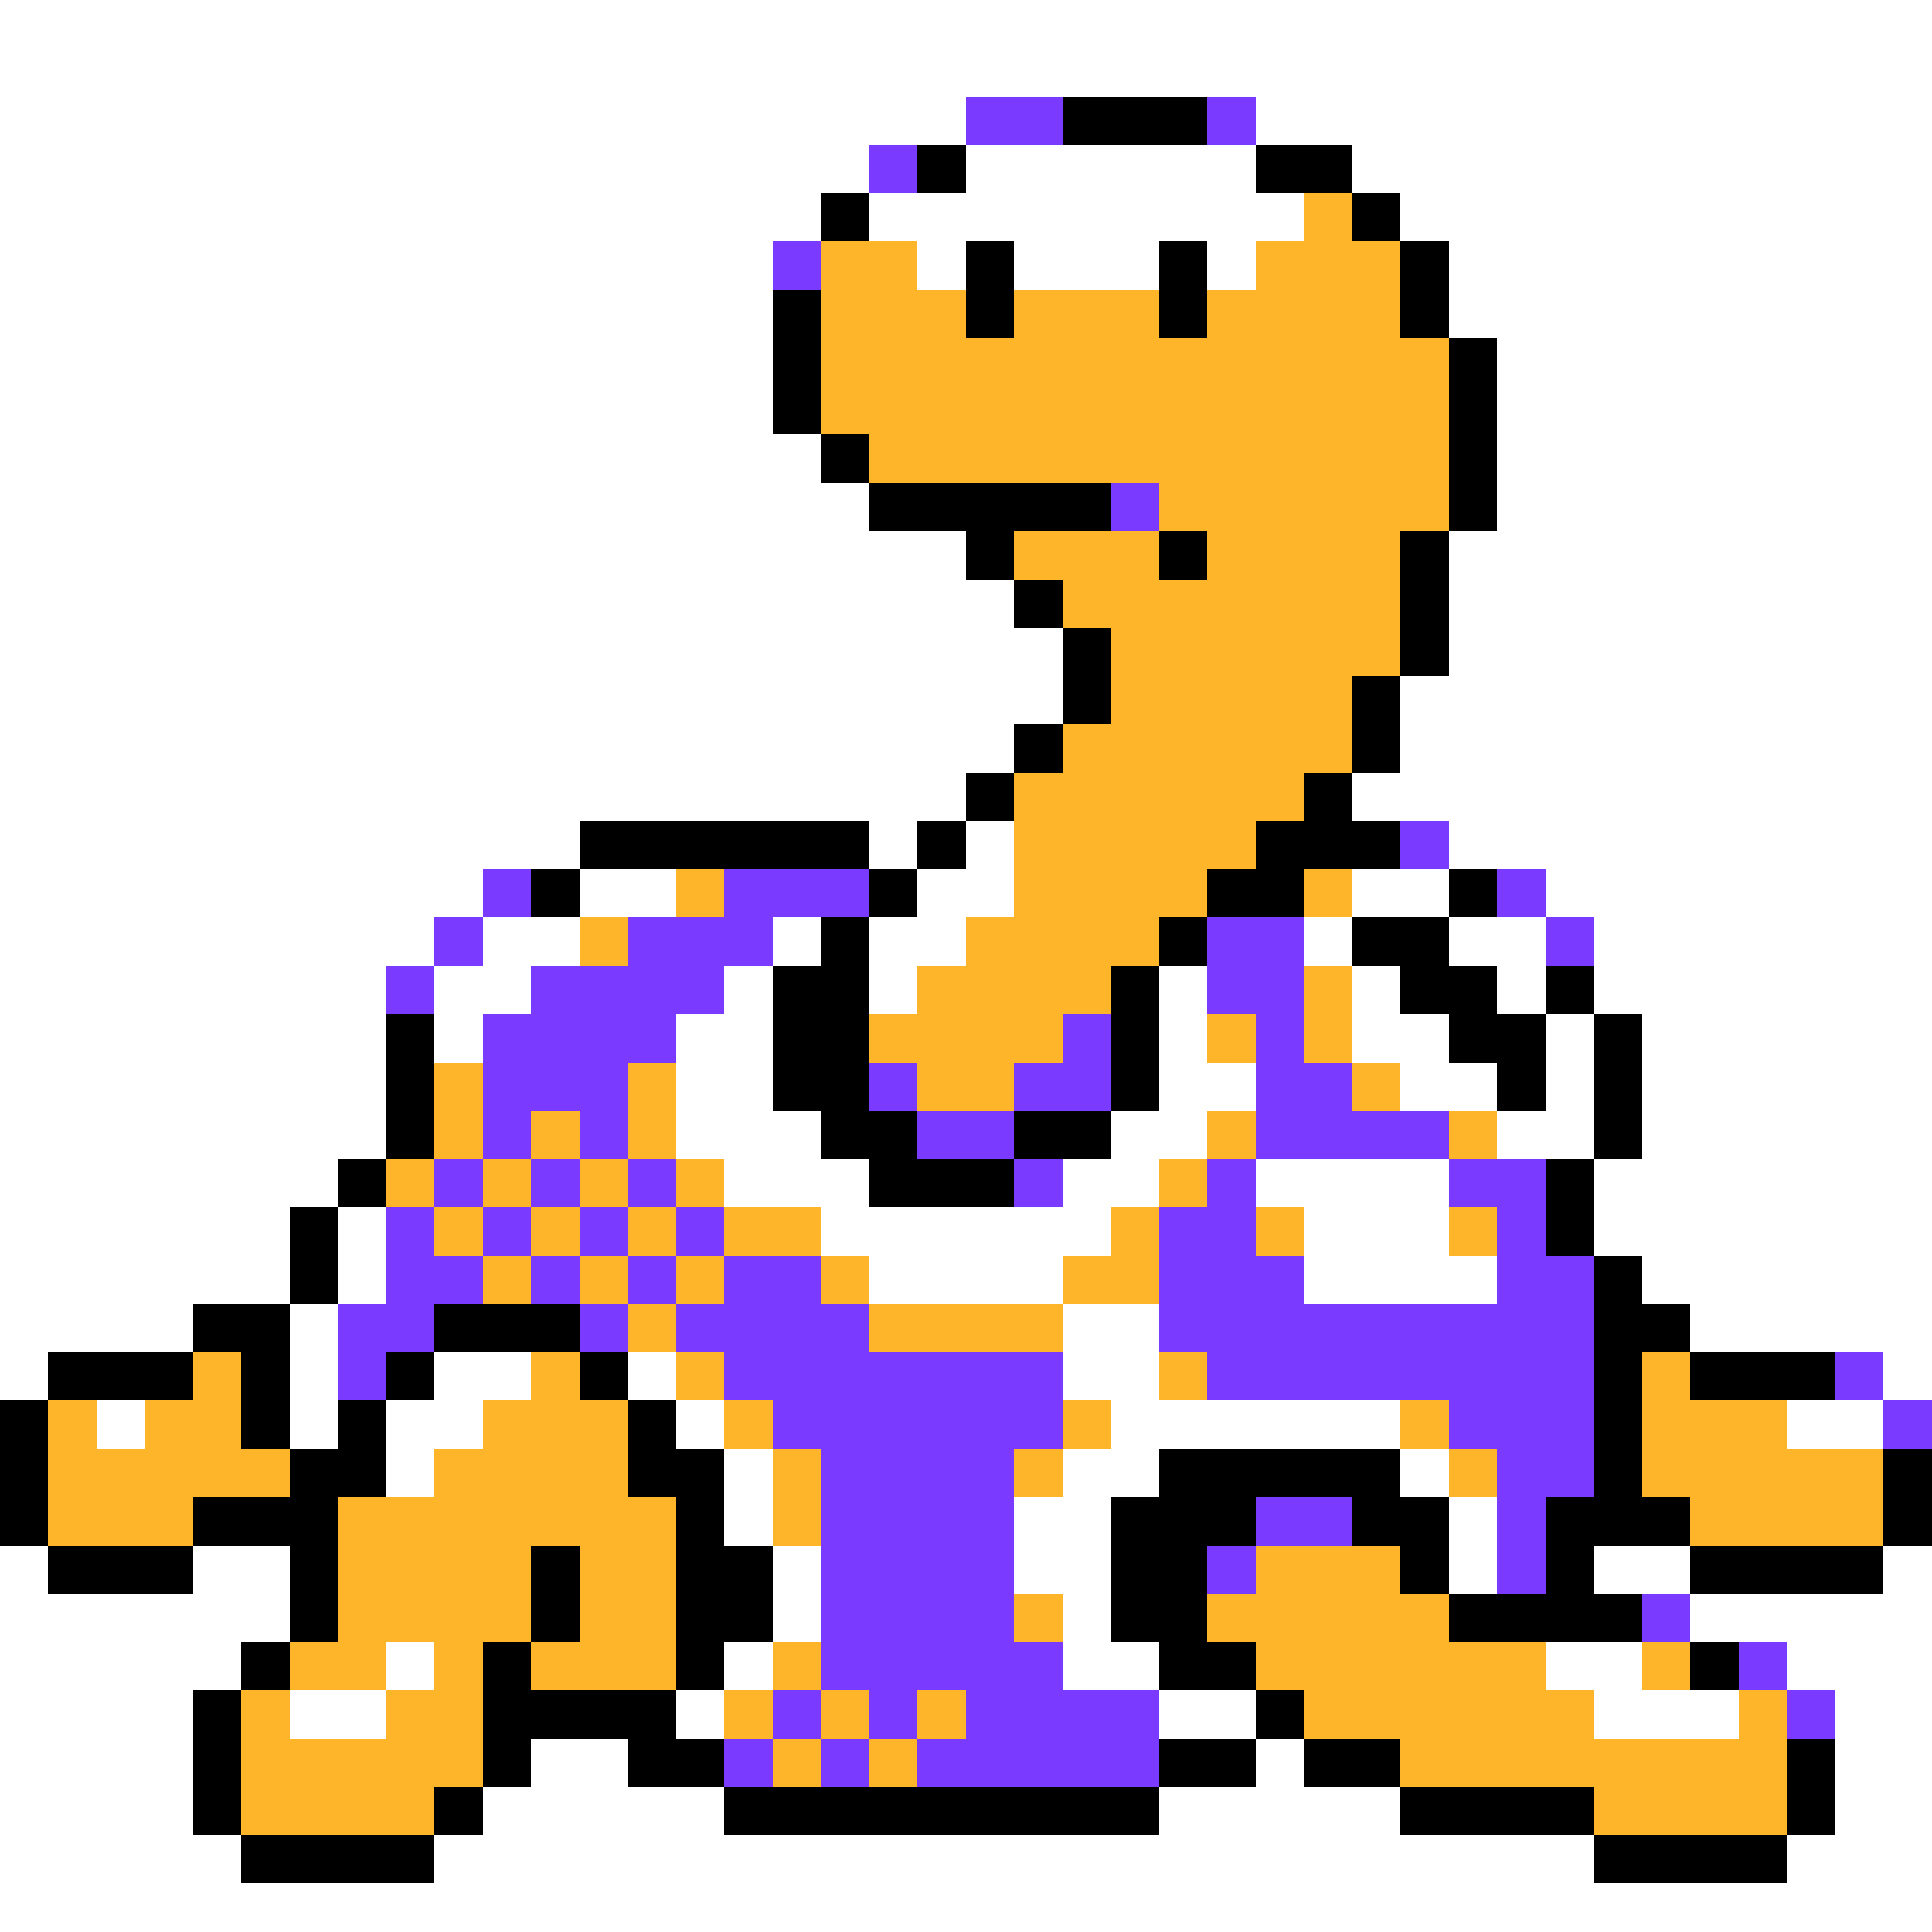 <svg xmlns="http://www.w3.org/2000/svg" viewBox="0 -0.5 40 40" shape-rendering="crispEdges">
<rect x="0" y="-0.5" width="40" height="40" fill="#333333" stroke="none"/>
<path stroke="#ffffff" d="M0 0h40M0 1h40M0 2h20M26 2h14M0 3h18M20 3h6M28 3h12M0 4h17M18 4h9M29 4h11M0 5h16M19 5h1M21 5h3M25 5h1M30 5h10M0 6h16M30 6h10M0 7h16M31 7h9M0 8h16M31 8h9M0 9h17M31 9h9M0 10h18M31 10h9M0 11h20M30 11h10M0 12h21M30 12h10M0 13h22M30 13h10M0 14h22M29 14h11M0 15h21M29 15h11M0 16h20M28 16h12M0 17h12M18 17h1M20 17h1M30 17h10M0 18h10M12 18h2M19 18h2M28 18h2M32 18h8M0 19h9M10 19h2M16 19h1M18 19h2M27 19h1M30 19h2M33 19h7M0 20h8M9 20h2M15 20h1M18 20h1M24 20h1M28 20h1M31 20h1M33 20h7M0 21h8M9 21h1M14 21h2M24 21h1M28 21h2M32 21h1M34 21h6M0 22h8M14 22h2M24 22h2M29 22h2M32 22h1M34 22h6M0 23h8M14 23h3M23 23h2M31 23h2M34 23h6M0 24h7M15 24h3M22 24h2M26 24h4M33 24h7M0 25h6M7 25h1M17 25h6M27 25h3M33 25h7M0 26h6M7 26h1M18 26h4M27 26h4M34 26h6M0 27h4M6 27h1M22 27h2M35 27h5M0 28h1M6 28h1M9 28h2M13 28h1M22 28h2M39 28h1M2 29h1M6 29h1M8 29h2M14 29h1M23 29h6M37 29h2M8 30h1M15 30h1M22 30h2M29 30h1M15 31h1M21 31h2M30 31h1M0 32h1M4 32h2M16 32h1M21 32h2M30 32h1M33 32h2M39 32h1M0 33h6M16 33h1M22 33h1M35 33h5M0 34h5M8 34h1M15 34h1M22 34h2M32 34h2M37 34h3M0 35h4M6 35h2M14 35h1M24 35h2M33 35h3M38 35h2M0 36h4M11 36h2M26 36h1M38 36h2M0 37h4M10 37h5M24 37h5M38 37h2M0 38h5M9 38h24M37 38h3M0 39h40" />
<path stroke="#7b3aff" d="M20 2h2M25 2h1M18 3h1M16 5h1M23 10h1M29 17h1M10 18h1M15 18h3M31 18h1M9 19h1M13 19h3M25 19h2M32 19h1M8 20h1M11 20h4M25 20h2M10 21h4M22 21h1M26 21h1M10 22h3M18 22h1M21 22h2M26 22h2M10 23h1M12 23h1M19 23h2M26 23h4M9 24h1M11 24h1M13 24h1M21 24h1M25 24h1M30 24h2M8 25h1M10 25h1M12 25h1M14 25h1M24 25h2M31 25h1M8 26h2M11 26h1M13 26h1M15 26h2M24 26h3M31 26h2M7 27h2M12 27h1M14 27h4M24 27h9M7 28h1M15 28h7M25 28h8M38 28h1M16 29h6M30 29h3M39 29h1M17 30h4M31 30h2M17 31h4M26 31h2M31 31h1M17 32h4M25 32h1M31 32h1M17 33h4M34 33h1M17 34h5M36 34h1M16 35h1M18 35h1M20 35h4M37 35h1M15 36h1M17 36h1M19 36h5" />
<path stroke="#000000" d="M22 2h3M19 3h1M26 3h2M17 4h1M28 4h1M20 5h1M24 5h1M29 5h1M16 6h1M20 6h1M24 6h1M29 6h1M16 7h1M30 7h1M16 8h1M30 8h1M17 9h1M30 9h1M18 10h5M30 10h1M20 11h1M24 11h1M29 11h1M21 12h1M29 12h1M22 13h1M29 13h1M22 14h1M28 14h1M21 15h1M28 15h1M20 16h1M27 16h1M12 17h6M19 17h1M26 17h3M11 18h1M18 18h1M25 18h2M30 18h1M17 19h1M24 19h1M28 19h2M16 20h2M23 20h1M29 20h2M32 20h1M8 21h1M16 21h2M23 21h1M30 21h2M33 21h1M8 22h1M16 22h2M23 22h1M31 22h1M33 22h1M8 23h1M17 23h2M21 23h2M33 23h1M7 24h1M18 24h3M32 24h1M6 25h1M32 25h1M6 26h1M33 26h1M4 27h2M9 27h3M33 27h2M1 28h3M5 28h1M8 28h1M12 28h1M33 28h1M35 28h3M0 29h1M5 29h1M7 29h1M13 29h1M33 29h1M0 30h1M6 30h2M13 30h2M24 30h5M33 30h1M39 30h1M0 31h1M4 31h3M14 31h1M23 31h3M28 31h2M32 31h3M39 31h1M1 32h3M6 32h1M11 32h1M14 32h2M23 32h2M29 32h1M32 32h1M35 32h4M6 33h1M11 33h1M14 33h2M23 33h2M30 33h4M5 34h1M10 34h1M14 34h1M24 34h2M35 34h1M4 35h1M10 35h4M26 35h1M4 36h1M10 36h1M13 36h2M24 36h2M27 36h2M37 36h1M4 37h1M9 37h1M15 37h9M29 37h4M37 37h1M5 38h4M33 38h4" />
<path stroke="#ffb529" d="M27 4h1M17 5h2M26 5h3M17 6h3M21 6h3M25 6h4M17 7h13M17 8h13M18 9h12M24 10h6M21 11h3M25 11h4M22 12h7M23 13h6M23 14h5M22 15h6M21 16h6M21 17h5M14 18h1M21 18h4M27 18h1M12 19h1M20 19h4M19 20h4M27 20h1M18 21h4M25 21h1M27 21h1M9 22h1M13 22h1M19 22h2M28 22h1M9 23h1M11 23h1M13 23h1M25 23h1M30 23h1M8 24h1M10 24h1M12 24h1M14 24h1M24 24h1M9 25h1M11 25h1M13 25h1M15 25h2M23 25h1M26 25h1M30 25h1M10 26h1M12 26h1M14 26h1M17 26h1M22 26h2M13 27h1M18 27h4M4 28h1M11 28h1M14 28h1M24 28h1M34 28h1M1 29h1M3 29h2M10 29h3M15 29h1M22 29h1M29 29h1M34 29h3M1 30h5M9 30h4M16 30h1M21 30h1M30 30h1M34 30h5M1 31h3M7 31h7M16 31h1M35 31h4M7 32h4M12 32h2M26 32h3M7 33h4M12 33h2M21 33h1M25 33h5M6 34h2M9 34h1M11 34h3M16 34h1M26 34h6M34 34h1M5 35h1M8 35h2M15 35h1M17 35h1M19 35h1M27 35h6M36 35h1M5 36h5M16 36h1M18 36h1M29 36h8M5 37h4M33 37h4" />
</svg>